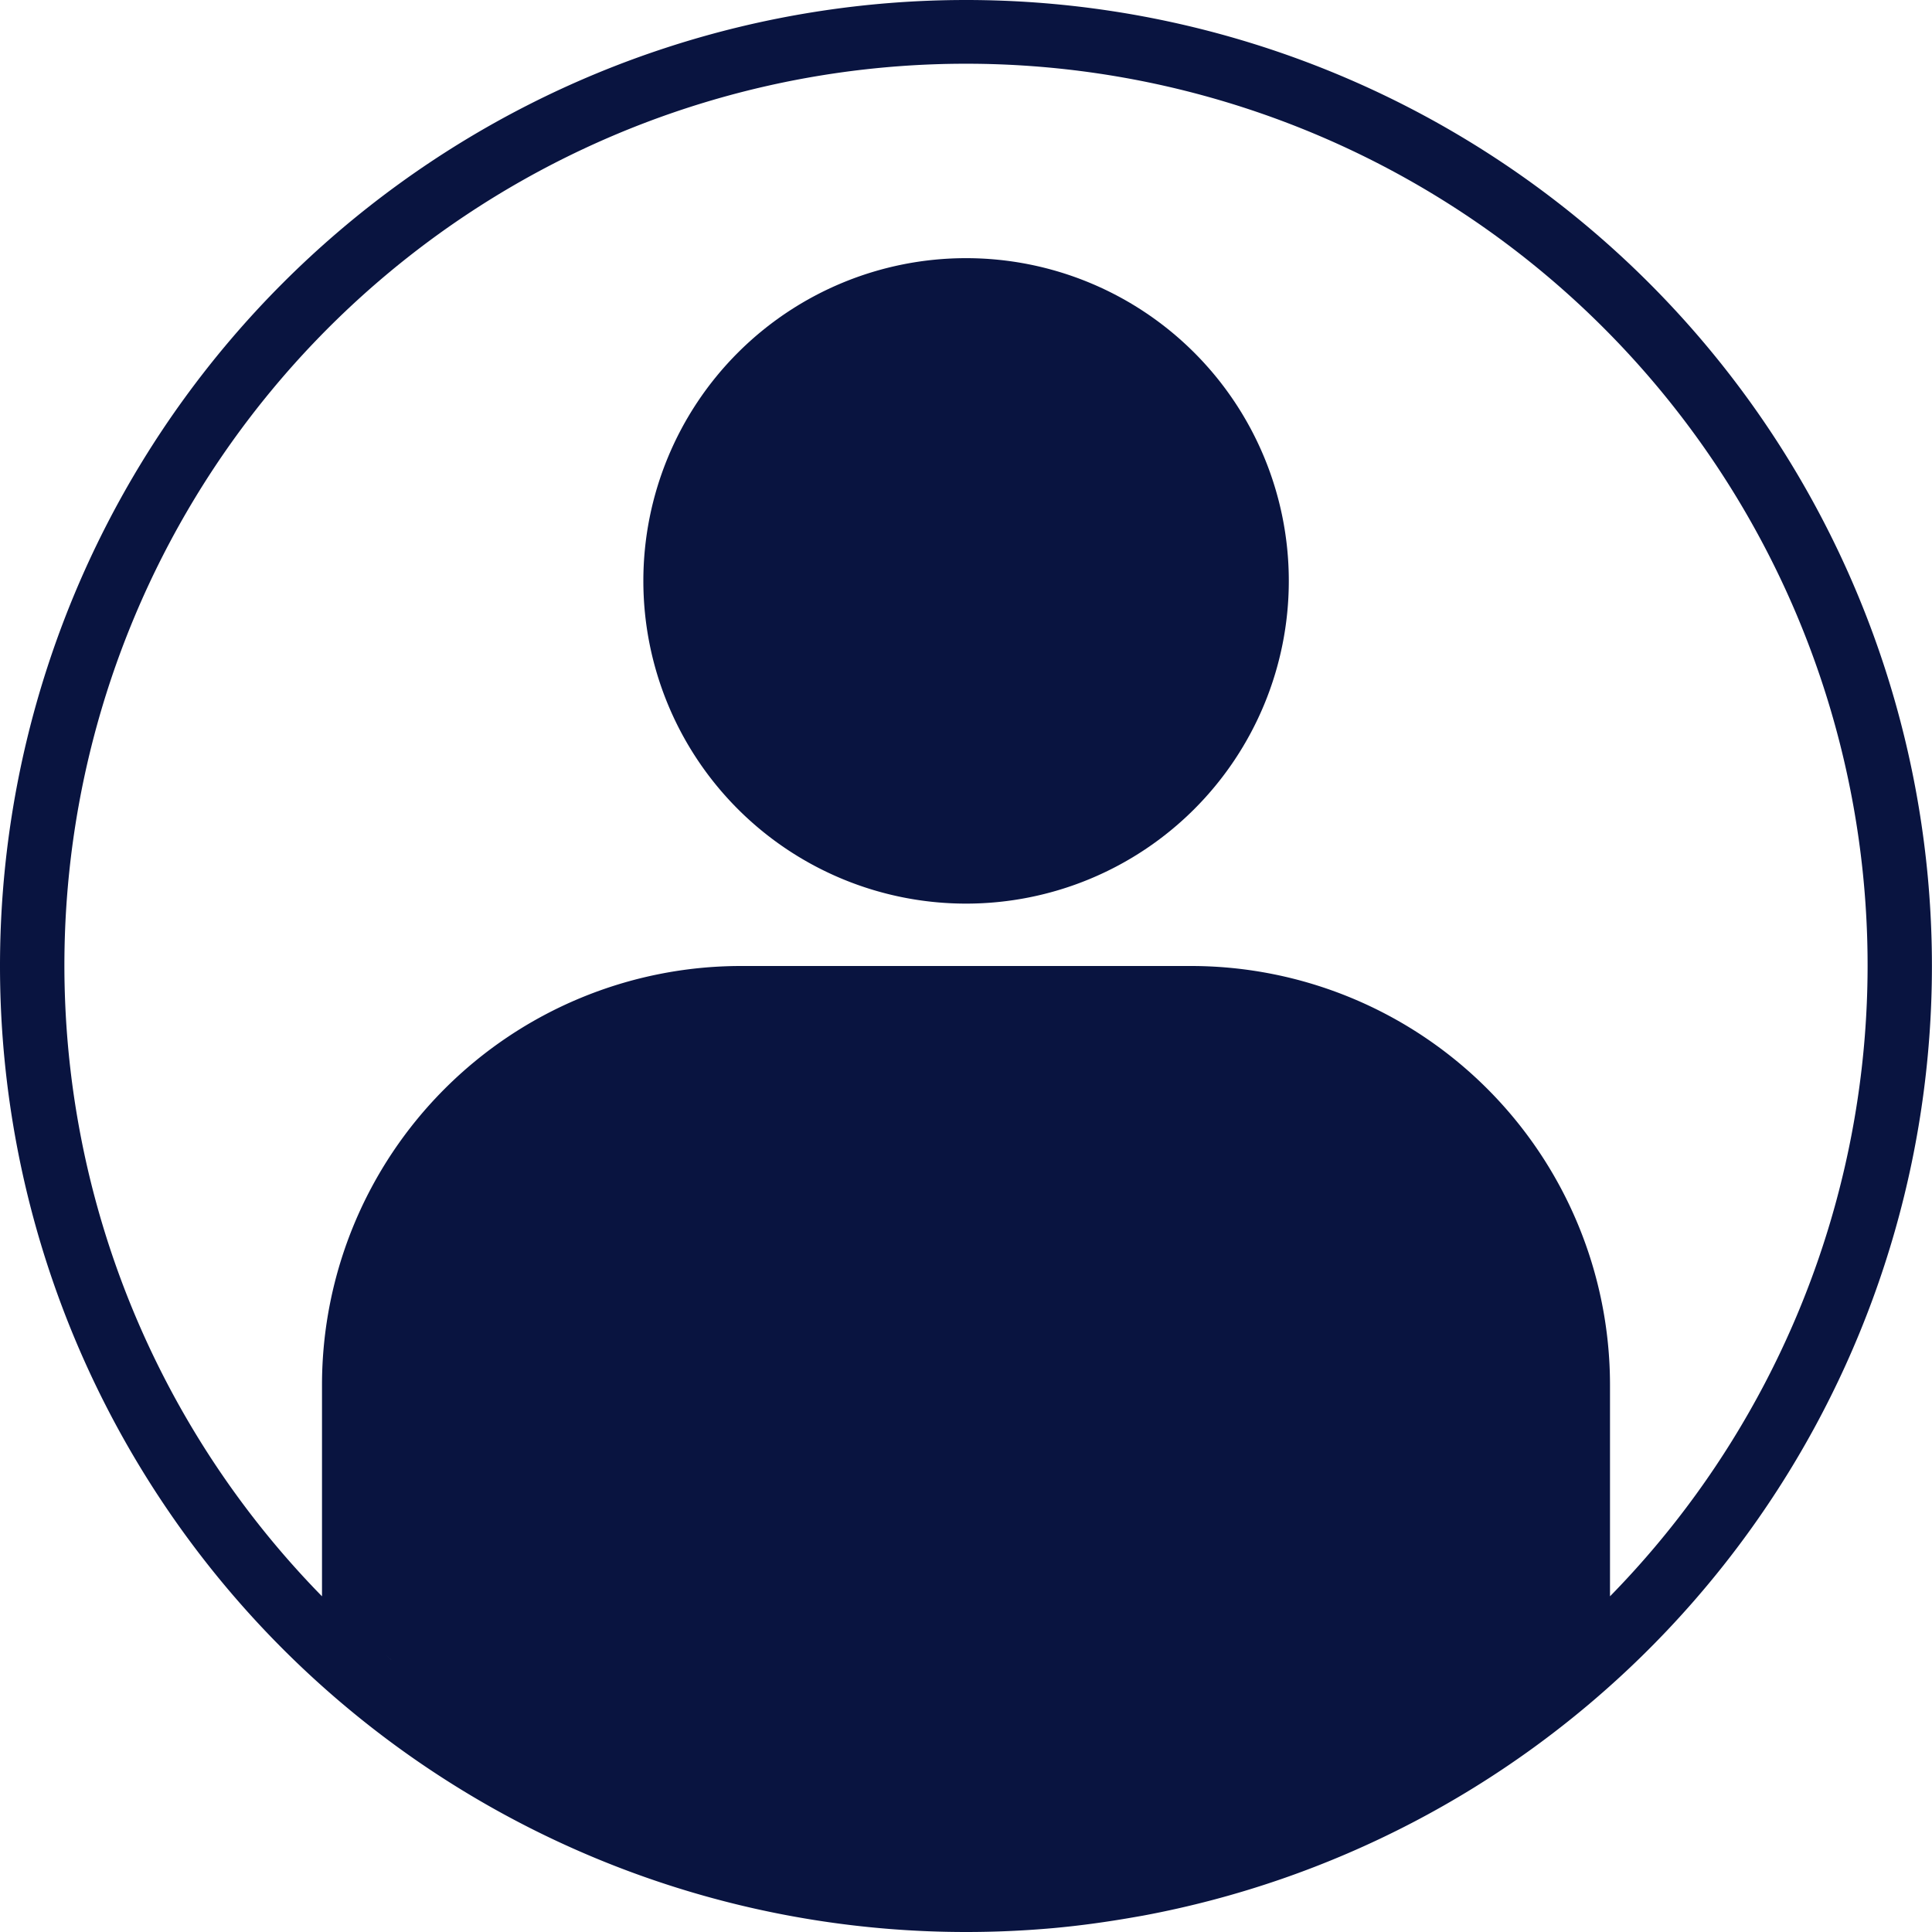 <svg xmlns="http://www.w3.org/2000/svg" width="24" height="23.996" viewBox="0 0 24 23.996"><defs><style>.a{fill:#091440;}</style></defs><g transform="translate(0 0)"><path class="a" d="M12,0a12,12,0,1,0,0,24q.542,0,1.08-.048c.333-.03.664-.076.991-.133l.126-.022A12,12,0,0,0,12,0Zm-.964,23.154h-.028c-.311-.028-.62-.069-.926-.122l-.052-.008q-.449-.08-.889-.2l-.071-.018c-.286-.078-.569-.168-.848-.268l-.087-.03c-.273-.1-.542-.213-.806-.335l-.1-.044c-.259-.12-.513-.255-.763-.4l-.106-.06q-.368-.215-.72-.459l-.107-.074c-.231-.164-.456-.338-.676-.52l-.06-.053.736.646c2.656,1.8-.6,1.981,7.431,1.978,2.429,0,2.133-.073,5.234-1.519l1-1.105-.053.044q-.335.28-.689.53l-.094.064q-.357.248-.731.467l-.094.053c-.253.144-.51.28-.773.4l-.091.04c-.266.123-.537.236-.812.337l-.08.029c-.28.1-.564.191-.852.269l-.069.017c-.294.078-.59.144-.89.2l-.052.008c-.306.054-.616.1-.927.123h-.028c-.32.028-.64.042-.964.042s-.647-.012-.966-.04ZM20,19.827V17.2A5.206,5.206,0,0,0,14.8,12H9.2A5.206,5.206,0,0,0,4,17.2v2.63a11.2,11.2,0,1,1,16,0Zm0,0"/><path class="a" d="M164.009,64a4.009,4.009,0,1,0,4.009,4.009A4.009,4.009,0,0,0,164.009,64Zm0,7.217h0Q164.006,73.872,164.009,71.217Z" transform="translate(-152.008 -60.793)"/></g></svg>